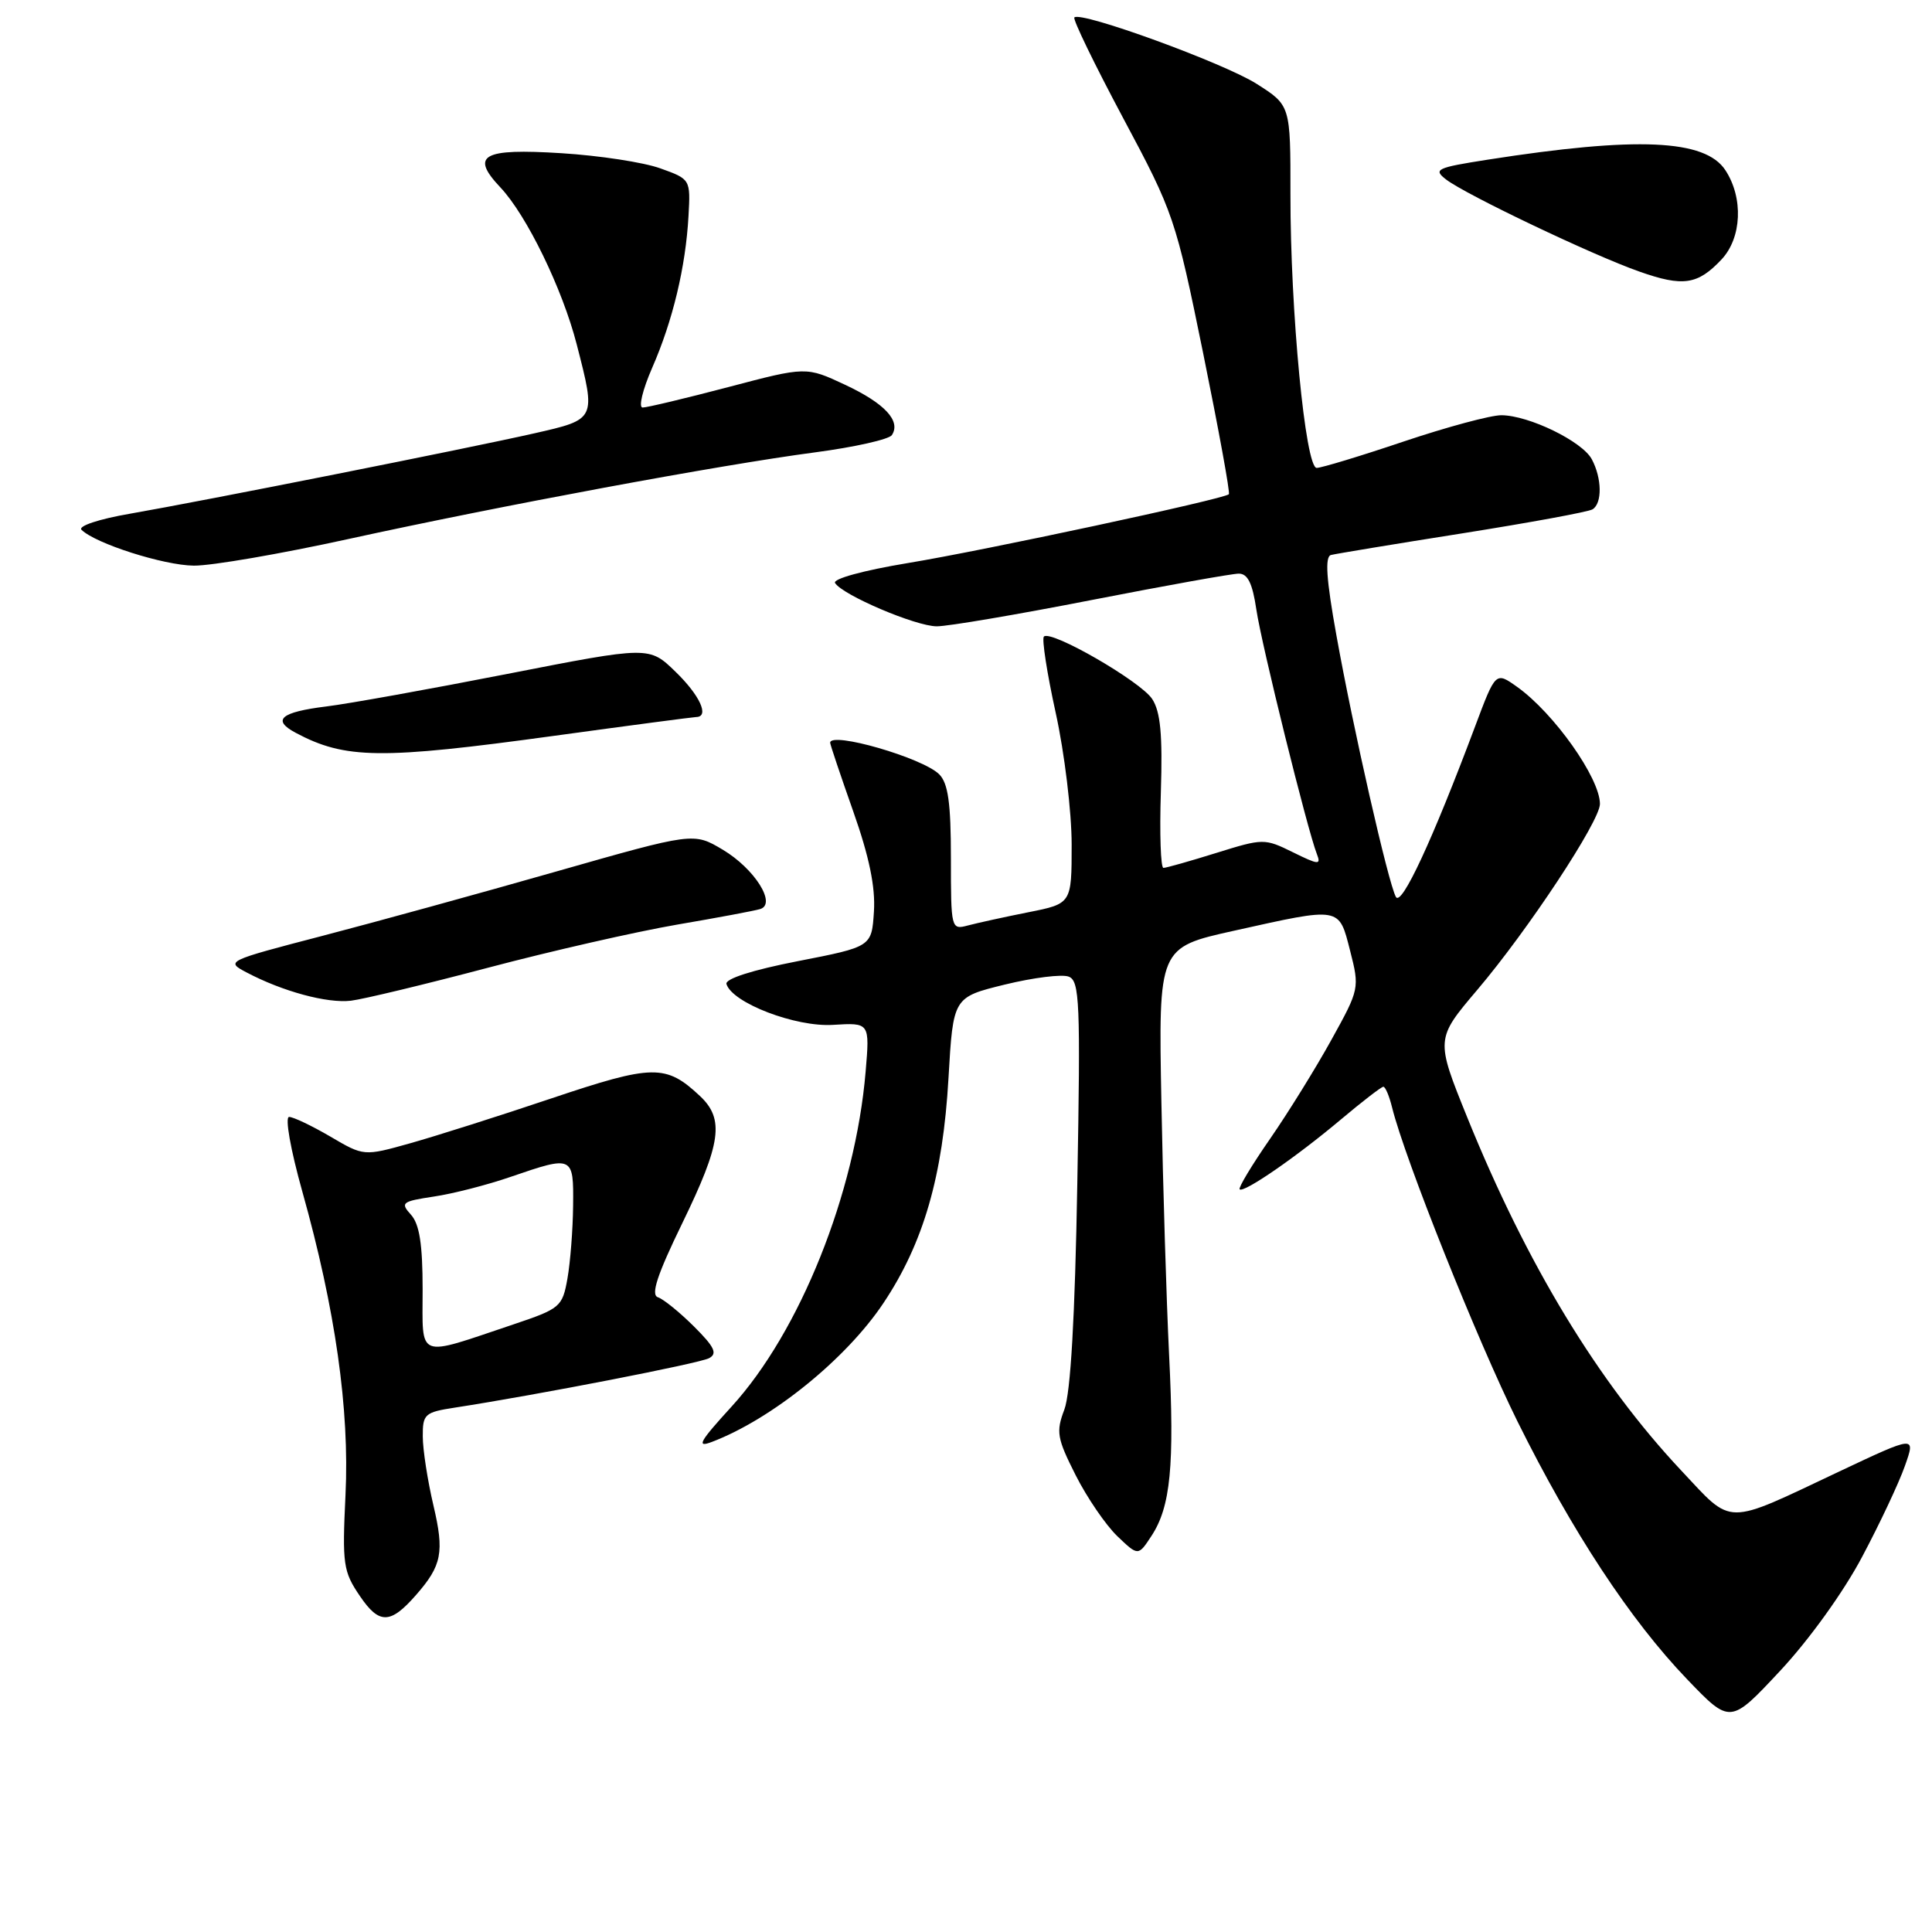 <?xml version="1.0" encoding="UTF-8" standalone="no"?>
<!DOCTYPE svg PUBLIC "-//W3C//DTD SVG 1.1//EN" "http://www.w3.org/Graphics/SVG/1.1/DTD/svg11.dtd" >
<svg xmlns="http://www.w3.org/2000/svg" xmlns:xlink="http://www.w3.org/1999/xlink" version="1.1" viewBox="0 0 256 256">
 <g >
 <path fill="currentColor"
d=" M 246.74 206.29 C 249.08 201.89 251.63 196.47 252.41 194.24 C 253.84 190.20 253.84 190.20 243.67 195.00 C 228.39 202.22 229.70 202.23 222.78 194.86 C 211.74 183.10 202.31 167.54 194.43 148.09 C 190.22 137.68 190.22 137.68 195.74 131.17 C 202.49 123.22 212.00 108.80 212.00 106.53 C 212.00 103.10 205.91 94.49 201.02 91.01 C 198.18 88.99 198.18 88.99 195.46 96.25 C 189.80 111.35 185.69 120.19 184.96 118.84 C 183.94 116.96 179.29 96.50 177.08 84.18 C 175.74 76.75 175.54 73.76 176.36 73.54 C 176.99 73.38 184.82 72.08 193.77 70.67 C 202.71 69.25 210.47 67.83 211.02 67.49 C 212.32 66.69 212.27 63.37 210.92 60.85 C 209.65 58.48 202.61 55.05 198.95 55.02 C 197.54 55.01 191.72 56.58 186.00 58.50 C 180.28 60.43 175.09 62.00 174.47 62.00 C 172.97 62.00 170.97 41.19 170.99 25.73 C 171.00 13.96 171.00 13.96 166.51 11.11 C 162.15 8.34 143.22 1.45 142.36 2.31 C 142.12 2.54 145.03 8.53 148.81 15.62 C 155.53 28.19 155.78 28.94 159.43 46.83 C 161.48 56.92 163.02 65.31 162.83 65.49 C 162.18 66.13 130.34 72.96 120.28 74.61 C 114.43 75.58 110.32 76.70 110.65 77.25 C 111.64 78.85 121.33 82.98 124.12 82.99 C 125.57 83.00 134.79 81.43 144.62 79.51 C 154.46 77.59 163.24 76.01 164.14 76.01 C 165.33 76.00 165.96 77.30 166.47 80.75 C 167.16 85.44 173.23 109.94 174.49 113.16 C 175.07 114.64 174.73 114.61 171.32 112.93 C 167.56 111.08 167.39 111.08 161.16 113.02 C 157.67 114.11 154.52 115.00 154.16 115.00 C 153.80 115.00 153.64 110.47 153.82 104.93 C 154.06 97.35 153.77 94.30 152.67 92.62 C 151.14 90.28 139.25 83.42 138.32 84.35 C 138.03 84.64 138.73 89.20 139.89 94.47 C 141.05 99.74 142.00 107.59 142.00 111.90 C 142.00 119.74 142.00 119.74 136.25 120.88 C 133.09 121.51 129.49 122.30 128.25 122.63 C 126.03 123.22 126.00 123.10 126.00 113.69 C 126.00 106.41 125.63 103.78 124.45 102.60 C 122.28 100.42 110.00 96.87 110.00 98.42 C 110.00 98.65 111.37 102.73 113.05 107.49 C 115.18 113.52 116.01 117.54 115.80 120.79 C 115.50 125.45 115.50 125.45 105.71 127.36 C 99.71 128.53 96.05 129.70 96.26 130.39 C 97.02 132.89 105.41 136.11 110.37 135.80 C 115.25 135.50 115.25 135.50 114.70 142.00 C 113.34 158.12 105.99 176.47 96.92 186.40 C 92.68 191.04 92.22 191.87 94.33 191.06 C 102.26 188.05 112.11 180.08 117.05 172.68 C 122.37 164.72 124.94 155.83 125.68 142.85 C 126.30 132.14 126.30 132.14 133.15 130.46 C 136.92 129.54 140.73 129.06 141.61 129.41 C 143.06 129.96 143.18 132.78 142.75 156.76 C 142.44 174.59 141.86 184.59 141.03 186.78 C 139.91 189.73 140.06 190.58 142.53 195.47 C 144.03 198.44 146.52 202.08 148.04 203.54 C 150.82 206.20 150.82 206.20 152.58 203.51 C 155.11 199.65 155.64 194.23 154.91 179.50 C 154.56 172.35 154.10 157.29 153.89 146.02 C 153.50 125.55 153.50 125.55 163.50 123.33 C 177.75 120.16 177.39 120.10 178.90 125.99 C 180.16 130.92 180.13 131.08 176.44 137.74 C 174.39 141.46 170.73 147.37 168.31 150.87 C 165.88 154.37 164.06 157.40 164.26 157.59 C 164.79 158.12 171.79 153.29 177.66 148.35 C 180.50 145.96 183.04 144.00 183.30 144.00 C 183.57 144.00 184.09 145.24 184.46 146.75 C 186.16 153.60 195.75 177.60 201.08 188.36 C 208.33 202.97 216.03 214.68 223.55 222.51 C 229.27 228.47 229.27 228.47 235.89 221.38 C 239.71 217.29 244.29 210.93 246.74 206.29 Z  M 55.13 211.34 C 58.56 207.43 58.89 205.67 57.43 199.47 C 56.66 196.19 56.02 192.08 56.02 190.34 C 56.00 187.38 56.28 187.13 60.25 186.52 C 71.28 184.82 92.65 180.66 93.95 179.97 C 95.10 179.36 94.68 178.48 91.95 175.76 C 90.05 173.87 87.90 172.13 87.17 171.89 C 86.21 171.57 87.08 168.91 90.42 162.05 C 95.56 151.48 96.01 148.29 92.75 145.23 C 88.23 140.99 86.53 141.02 73.07 145.54 C 66.16 147.87 57.73 150.54 54.35 151.49 C 48.21 153.21 48.21 153.21 43.77 150.60 C 41.32 149.17 38.87 148.00 38.31 148.00 C 37.73 148.00 38.50 152.33 40.06 157.89 C 44.43 173.44 46.33 186.78 45.78 198.10 C 45.34 207.29 45.47 208.23 47.70 211.50 C 50.25 215.26 51.73 215.23 55.13 211.34 Z  M 64.70 128.22 C 73.05 126.01 84.30 123.45 89.70 122.52 C 95.09 121.60 100.06 120.67 100.74 120.45 C 102.93 119.77 99.98 115.10 95.77 112.59 C 91.91 110.29 91.91 110.29 73.70 115.48 C 63.69 118.34 49.73 122.18 42.67 124.02 C 29.99 127.32 29.87 127.38 32.67 128.85 C 37.44 131.37 43.35 132.97 46.50 132.60 C 48.15 132.40 56.34 130.43 64.70 128.22 Z  M 73.50 97.49 C 83.40 96.13 91.84 95.02 92.25 95.01 C 94.04 94.98 92.74 92.14 89.51 89.01 C 86.02 85.62 86.02 85.62 67.26 89.29 C 56.94 91.31 46.13 93.26 43.23 93.61 C 37.19 94.36 35.99 95.39 39.16 97.09 C 45.74 100.60 50.43 100.66 73.50 97.49 Z  M 46.18 71.42 C 66.42 66.99 95.41 61.60 108.00 59.94 C 113.22 59.25 117.81 58.22 118.18 57.65 C 119.40 55.78 117.24 53.45 111.99 50.99 C 106.82 48.57 106.82 48.57 96.51 51.29 C 90.84 52.78 85.73 54.00 85.15 54.00 C 84.58 54.00 85.15 51.64 86.41 48.75 C 89.14 42.53 90.86 35.35 91.23 28.62 C 91.50 23.76 91.49 23.74 87.50 22.31 C 85.30 21.51 79.40 20.61 74.39 20.30 C 63.92 19.64 62.27 20.56 66.30 24.83 C 69.78 28.51 74.53 38.28 76.42 45.64 C 78.99 55.63 79.03 55.55 70.75 57.43 C 61.88 59.44 27.20 66.33 17.22 68.07 C 13.10 68.78 10.31 69.71 10.80 70.20 C 12.61 72.01 21.67 74.91 25.68 74.95 C 27.98 74.98 37.20 73.39 46.18 71.42 Z  M 228.11 34.38 C 230.80 31.52 231.03 26.22 228.62 22.55 C 225.94 18.46 216.94 18.06 197.11 21.16 C 190.33 22.22 189.88 22.44 191.61 23.78 C 194.20 25.78 211.05 33.82 217.21 35.98 C 223.01 38.03 224.95 37.74 228.11 34.38 Z  M 56.00 170.85 C 56.00 164.86 55.58 162.20 54.45 160.95 C 53.02 159.37 53.25 159.19 57.49 158.55 C 60.01 158.18 64.60 157.00 67.69 155.93 C 75.94 153.10 76.01 153.13 75.94 159.75 C 75.91 162.91 75.57 167.26 75.19 169.41 C 74.52 173.17 74.25 173.40 68.00 175.50 C 55.04 179.85 56.00 180.22 56.00 170.85 Z "/>
</g>
</svg>